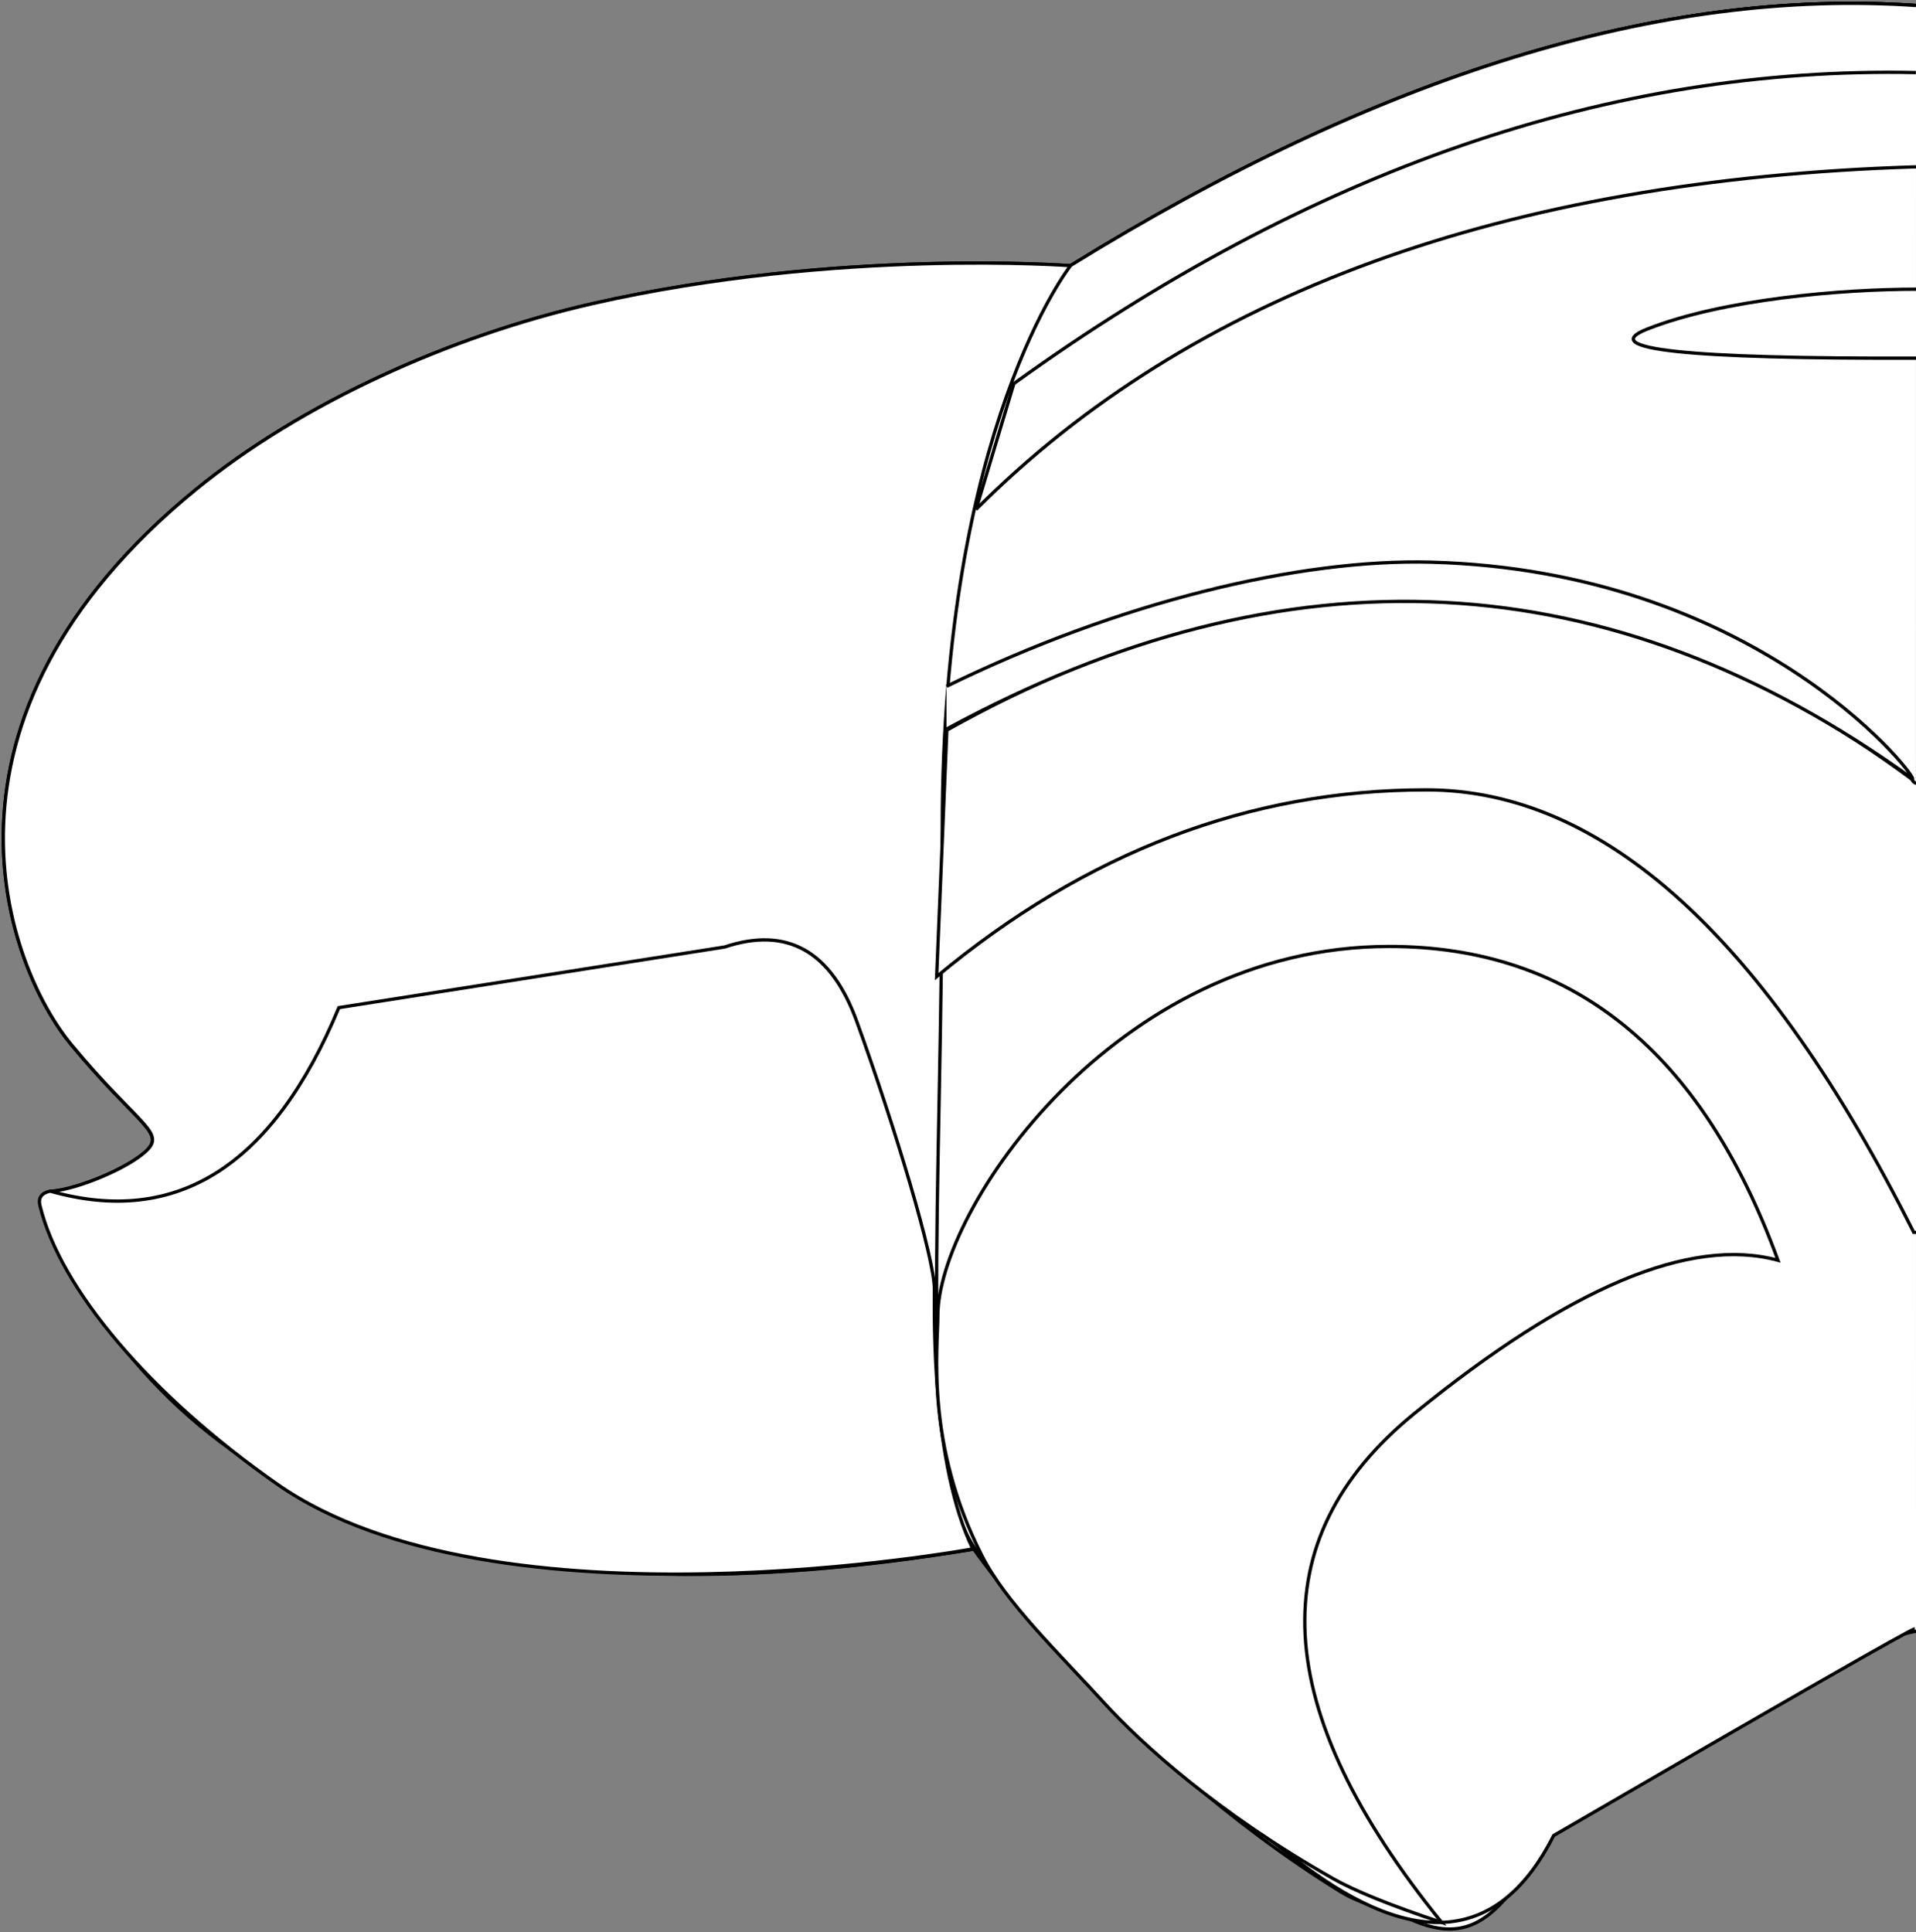 <?xml version="1.0" encoding="UTF-8"?>
<svg width="583px" height="588px" viewBox="0 0 583 588" version="1.1" xmlns="http://www.w3.org/2000/svg" xmlns:xlink="http://www.w3.org/1999/xlink">
    <rect x="0" y="0" width="583" height="588" fill="#808080" stroke="none"/>
    <!-- Generator: Sketch 64 (93537) - https://sketch.com -->
    <title>SOILLSLOPEY</title>
    <desc>Created with Sketch.</desc>
    <g id="Page-1" stroke="none" stroke-width="1" fill="none" fill-rule="evenodd">
        <g id="SOILLSLOPEY" transform="translate(1, 1)" fill="#FFFFFF" fill-rule="nonzero" stroke="#000000">
            <path d="M581.94,0.664 C504.398,-4.633 418.687,21.768 324.807,79.865 C324.807,79.865 253.755,74.496 179.414,91.369 C135.642,101.304 90.534,121.88 58.647,147.93 C-27.397,218.223 1.183,293.261 20.636,316.826 C40.089,340.391 48.847,343.295 44.171,348.57 C39.496,353.845 23.288,360.735 14.934,361.519 C9.364,362.041 11.265,369.986 20.636,385.353 C65.48,464.921 157.037,493.272 295.306,470.406 C295.306,470.406 338.358,532.282 406.988,574.694 C413.418,578.667 421.206,579.926 428.33,583.116 C460.974,597.73 460.974,553.358 502.693,527.371 C526.343,512.639 552.664,501.988 581.658,495.417 L582,495.417" id="Path-19"></path>
            <path d="M582,0.664 C504.45,-4.632 418.731,21.765 324.841,79.854 C324.841,79.854 253.781,74.486 179.432,91.357 C135.656,101.291 90.543,121.864 58.653,147.911 C-27.399,218.195 1.184,293.223 20.638,316.785 C40.093,340.347 48.852,343.25 44.176,348.524 C39.5,353.799 23.29,360.688 14.935,361.472 C9.365,361.994 11.266,369.938 20.638,385.302 C65.487,464.86 157.053,493.208 295.337,470.345" id="Path-19"></path>
            <path d="M582,0.663 C504.445,-4.626 418.719,21.735 324.823,79.746 C324.823,79.746 285.714,128.931 285.714,250.656 C285.714,372.381 277.995,442.988 295.317,469.704 C312.638,496.42 343.091,526.994 395.238,566.314 C430.003,592.528 455.511,589.601 471.762,557.535 C543.93,515.622 580.55,494.666 581.623,494.666" id="Path-19"></path>
            <path d="M14.267,361.454 C52.79,372.39 82.075,353.777 102.122,305.618 C102.122,305.618 141.243,299.468 219.483,287.169 C238.503,280.835 251.902,288.375 259.679,309.789 C271.344,341.911 283.303,381.859 283.303,391.219 C283.303,400.578 282.504,444.493 295,470.33 C295,470.33 149.841,497.093 83.38,450.635 C44.49,423.449 17.267,391.096 11.151,365.83 C10.583,363.484 11.621,362.025 14.267,361.454 Z" id="h6"></path>
            <path d="M437.681,584 C385.065,519.107 382.283,467.486 429.334,429.138 C476.386,390.789 513.275,375.242 540,382.499 C516.764,318.833 477.325,287 421.683,287 C338.221,287 284.367,367.302 284.367,399.339 C284.367,409.415 280.514,438.433 297.768,472.346 C305.062,486.683 321.038,501.9 334.721,516.922 C346.43,529.777 369.485,550.671 404.579,570.621 C411.228,574.401 422.262,578.861 437.681,584 Z" id="h5"></path>
            <path d="M582,374 L581.318,374 C536.232,284.236 486.792,239.354 433,239.354 C379.208,239.354 329.541,258.295 284,296.177 L287.107,221.183 C391.06,163.026 488.925,167.997 580.701,236.095 C581.113,236.88 581.546,237.272 582,237.272" id="h4"></path>
            <path d="M287,220.859 C390.937,164.413 488.937,169.46 581,236 C581,233.59 532.498,172.694 434.458,170.061 C394.397,168.985 339.386,182.197 287,207.849" id="path"></path>
            <path d="M582,87 C559.63,87 523.343,89.995 500.185,99.154 C484.747,105.26 512.019,108.205 582,107.989" id="h2"></path>
            <path d="M582,49.769 C456.841,53.649 361.507,88.392 296,154 C296,154 299.831,141.242 307.493,115.725 C397.743,50.653 489.232,19.108 581.96,21.088" id="h1"></path>
        </g>
    </g>
</svg>